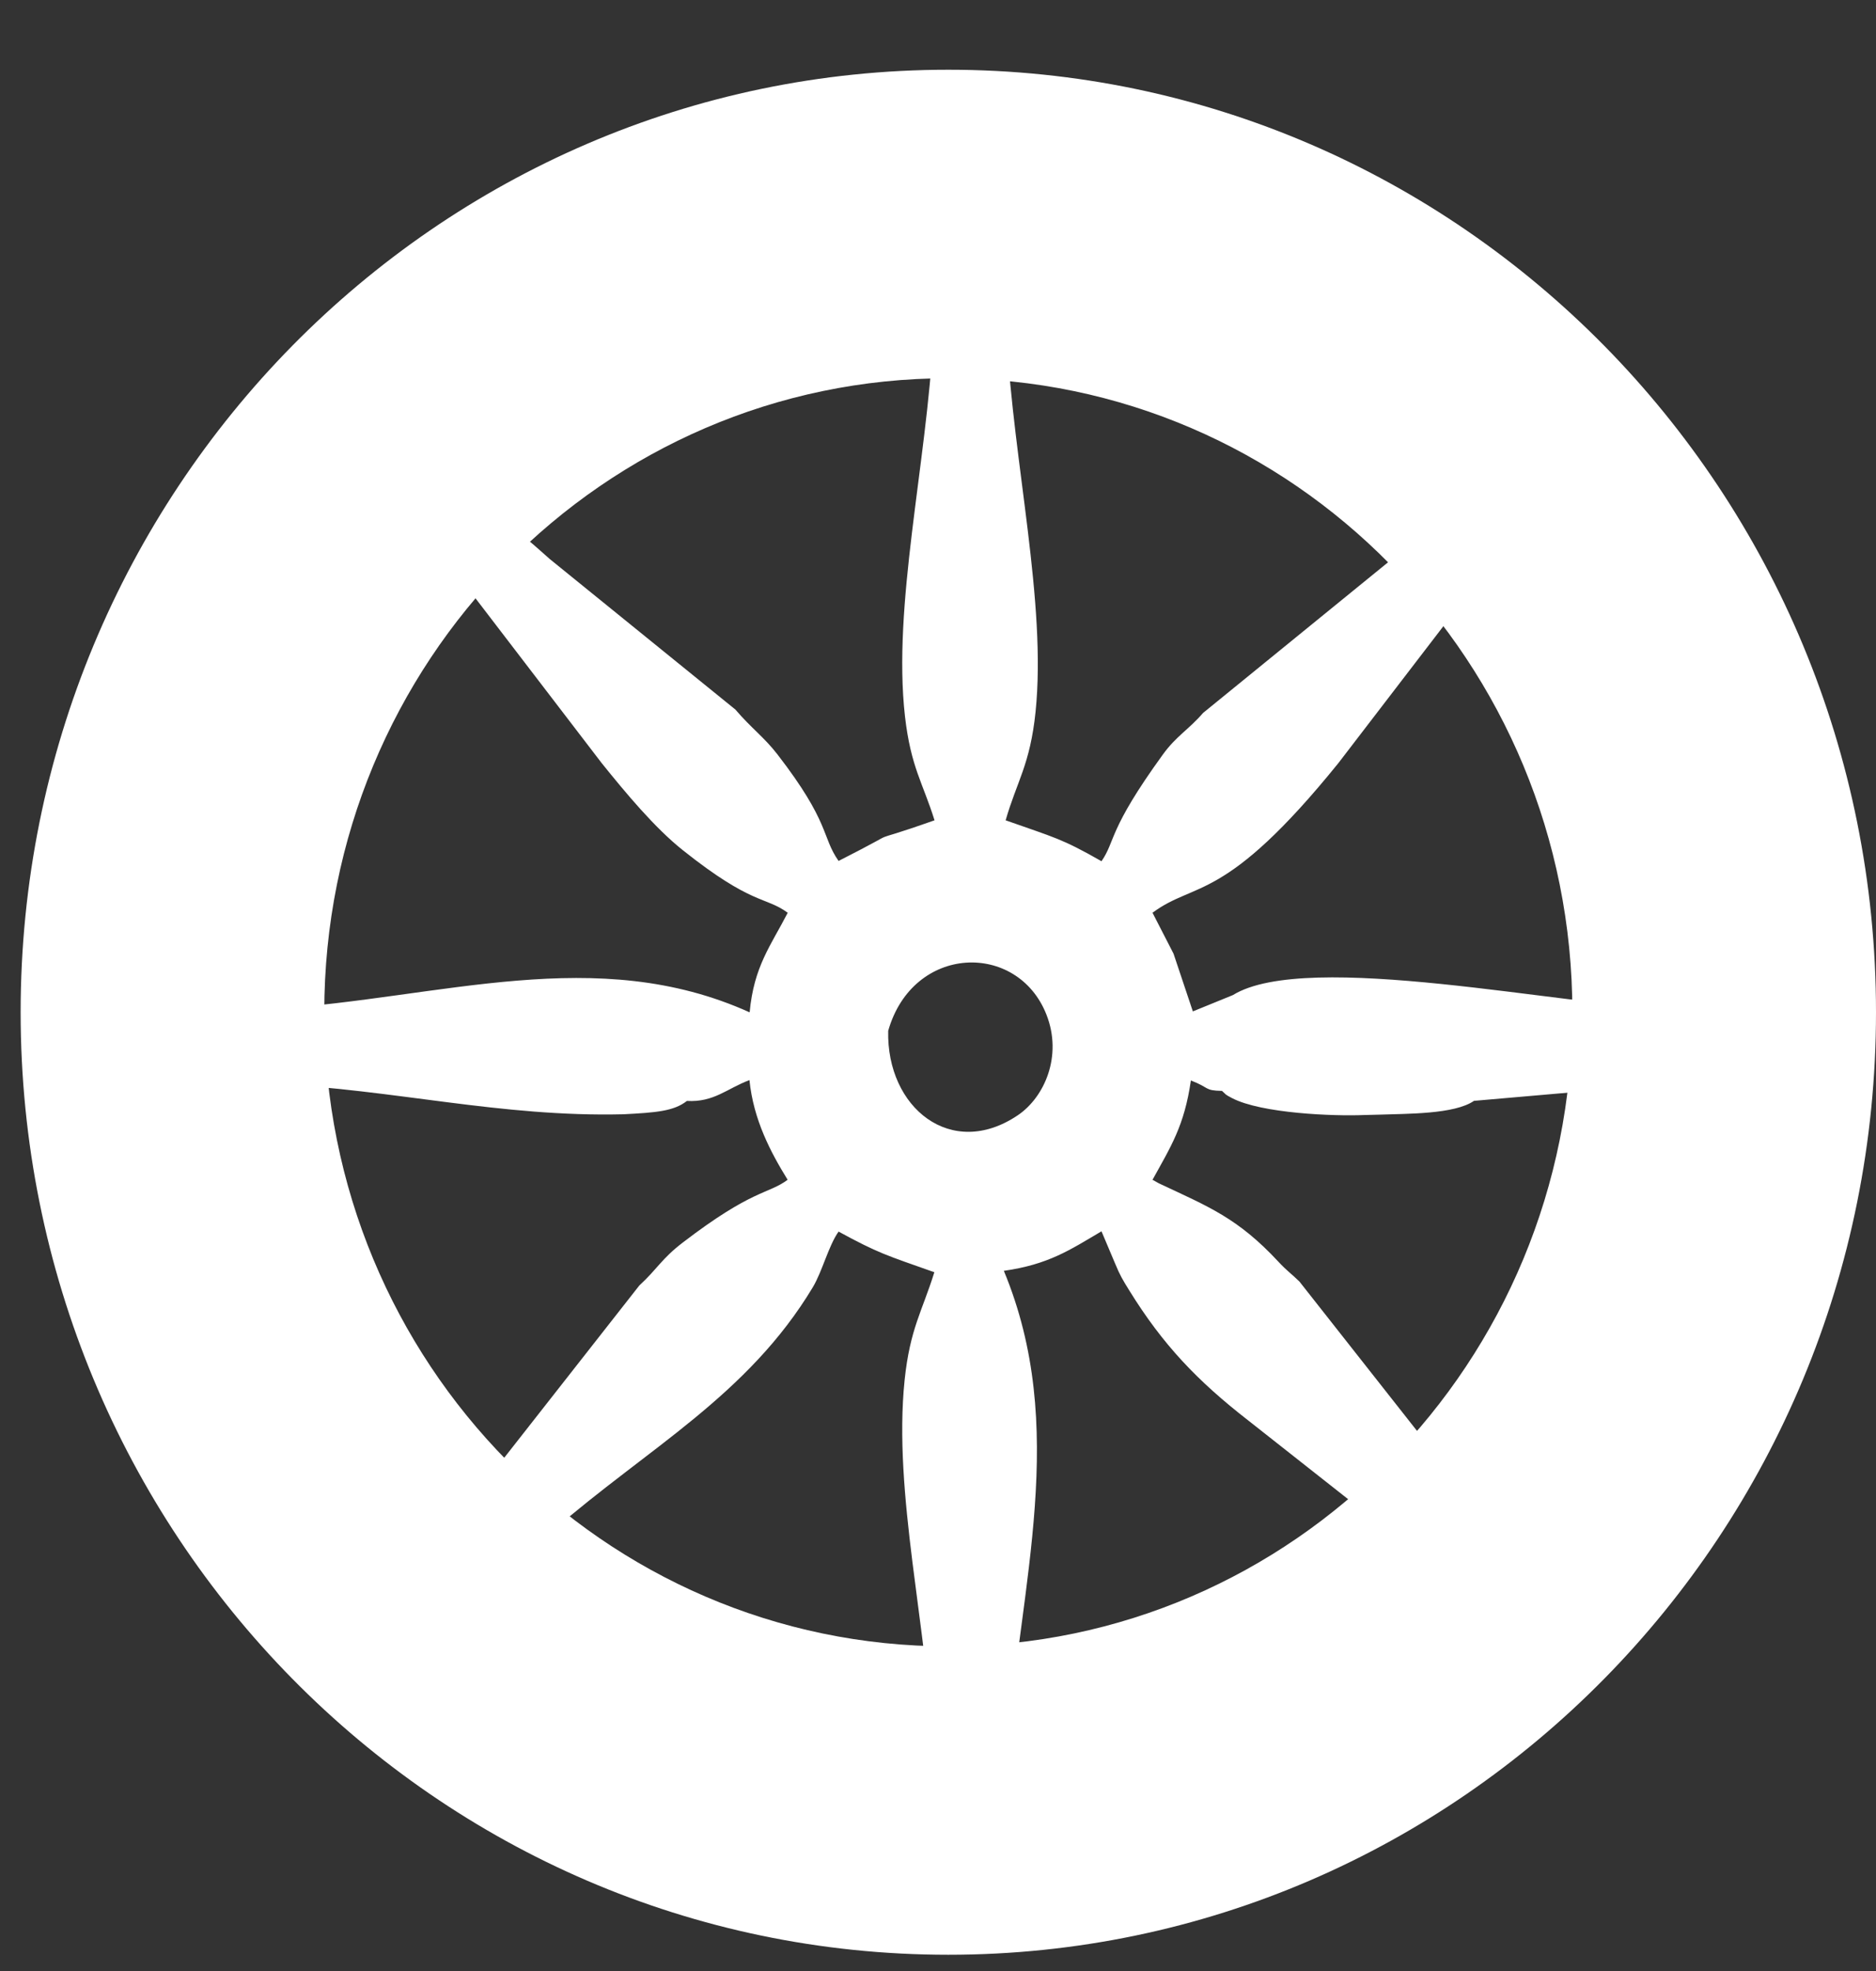 <svg width="20" height="21" viewBox="0 0 20 21" fill="none" xmlns="http://www.w3.org/2000/svg">
<rect x="0" y="0" width="20" height="21" fill="#333333" stroke="none"/>
<path fill-rule="evenodd" clip-rule="evenodd" d="M10.702 13.54C11.178 13.472 11.404 13.319 11.743 13.119L11.888 13.462C11.94 13.588 11.969 13.636 12.038 13.747C12.396 14.327 12.766 14.714 13.311 15.137L15.313 16.714C14.925 17.502 12.186 18.765 10.729 18.693C10.882 16.848 11.393 15.205 10.702 13.54ZM10.341 1.682C15.497 1.682 19.676 5.926 19.676 11.161C19.676 16.396 15.497 20.64 10.341 20.64C5.185 20.64 1.006 16.396 1.006 11.161C1.006 5.926 5.185 1.682 10.341 1.682ZM6.646 11.872C6.996 11.854 7.184 11.839 7.323 11.73C7.612 11.746 7.749 11.598 7.99 11.508C8.032 11.93 8.217 12.279 8.397 12.57C8.188 12.725 8.025 12.667 7.28 13.238C7.052 13.412 7.009 13.519 6.816 13.696L4.855 16.195C4.474 15.994 3.765 14.782 3.532 14.231C3.168 13.373 2.957 12.58 2.897 11.547C4.2 11.607 5.337 11.904 6.646 11.872ZM9.469 10.983C9.732 10.06 10.848 10.028 11.156 10.81C11.33 11.252 11.134 11.692 10.85 11.883C10.142 12.36 9.45 11.803 9.469 10.983ZM13.144 10.602L12.717 10.776L12.511 10.161L12.287 9.725C12.744 9.384 13.055 9.63 14.268 8.131L15.825 6.102C16.219 6.292 16.916 7.507 17.152 8.063C17.51 8.905 17.726 9.724 17.785 10.743C16.719 10.728 13.935 10.113 13.144 10.602ZM14.707 11.876C14.993 11.865 15.505 11.874 15.714 11.729L17.785 11.549C17.734 12.543 17.501 13.413 17.152 14.232C16.919 14.777 16.204 16.004 15.825 16.194C15.744 16.022 15.563 15.825 15.435 15.662L13.853 13.654C13.765 13.568 13.721 13.542 13.63 13.444C13.196 12.977 12.885 12.857 12.355 12.608L12.287 12.57C12.481 12.218 12.626 11.997 12.696 11.512C12.901 11.59 12.835 11.619 13.028 11.623C13.078 11.668 13.054 11.657 13.135 11.7C13.449 11.863 14.218 11.894 14.545 11.88L14.707 11.876ZM5.371 16.715C5.552 16.63 5.736 16.446 5.89 16.312C6.907 15.428 7.972 14.869 8.666 13.714C8.768 13.542 8.833 13.273 8.94 13.122C9.365 13.353 9.44 13.371 9.961 13.555C9.831 13.973 9.701 14.157 9.644 14.705C9.52 15.909 9.888 17.338 9.95 18.693C8.491 18.76 5.753 17.513 5.371 16.715ZM2.913 10.751C2.814 9.316 4.085 6.487 4.859 6.1L6.415 8.131C6.672 8.45 6.979 8.819 7.279 9.058C8.021 9.649 8.158 9.549 8.398 9.725C8.218 10.074 8.037 10.296 7.992 10.786C6.358 10.049 4.717 10.633 2.913 10.751ZM10.733 3.588C11.76 3.658 12.527 3.858 13.378 4.233C13.923 4.473 15.119 5.176 15.309 5.575L12.826 7.596C12.671 7.775 12.541 7.841 12.398 8.038C11.809 8.85 11.896 8.954 11.743 9.176C11.318 8.933 11.239 8.923 10.721 8.74C10.84 8.326 10.982 8.147 11.04 7.585C11.159 6.422 10.803 4.933 10.733 3.588ZM5.367 5.579C5.573 5.187 6.754 4.47 7.303 4.234C8.166 3.864 8.906 3.655 9.95 3.589C9.879 4.946 9.514 6.452 9.648 7.633C9.71 8.173 9.839 8.342 9.963 8.74C9.1 9.044 9.747 8.763 8.94 9.173C8.757 8.912 8.854 8.769 8.287 8.036C8.146 7.854 8.008 7.757 7.84 7.56L5.862 5.957C5.699 5.815 5.548 5.666 5.367 5.579Z" fill="white"/>
<path d="M10.11 0.743C12.841 0.743 15.313 1.867 17.103 3.684C18.893 5.501 20 8.013 20 10.785C20 13.558 18.893 16.069 17.103 17.886C15.313 19.703 12.841 20.827 10.11 20.827C7.379 20.827 4.906 19.703 3.116 17.886C1.327 16.069 0.22 13.558 0.22 10.785C0.22 8.013 1.327 5.501 3.116 3.684C4.906 1.867 7.379 0.743 10.11 0.743ZM14.815 6.008C13.611 4.786 11.947 4.03 10.11 4.03C8.272 4.03 6.609 4.786 5.405 6.008C4.201 7.23 3.457 8.92 3.457 10.785C3.457 12.651 4.201 14.34 5.405 15.562C6.609 16.785 8.272 17.541 10.11 17.541C11.947 17.541 13.611 16.785 14.815 15.562C16.018 14.34 16.763 12.651 16.763 10.785C16.763 8.92 16.018 7.23 14.815 6.008Z" fill="white"/>
</svg>
